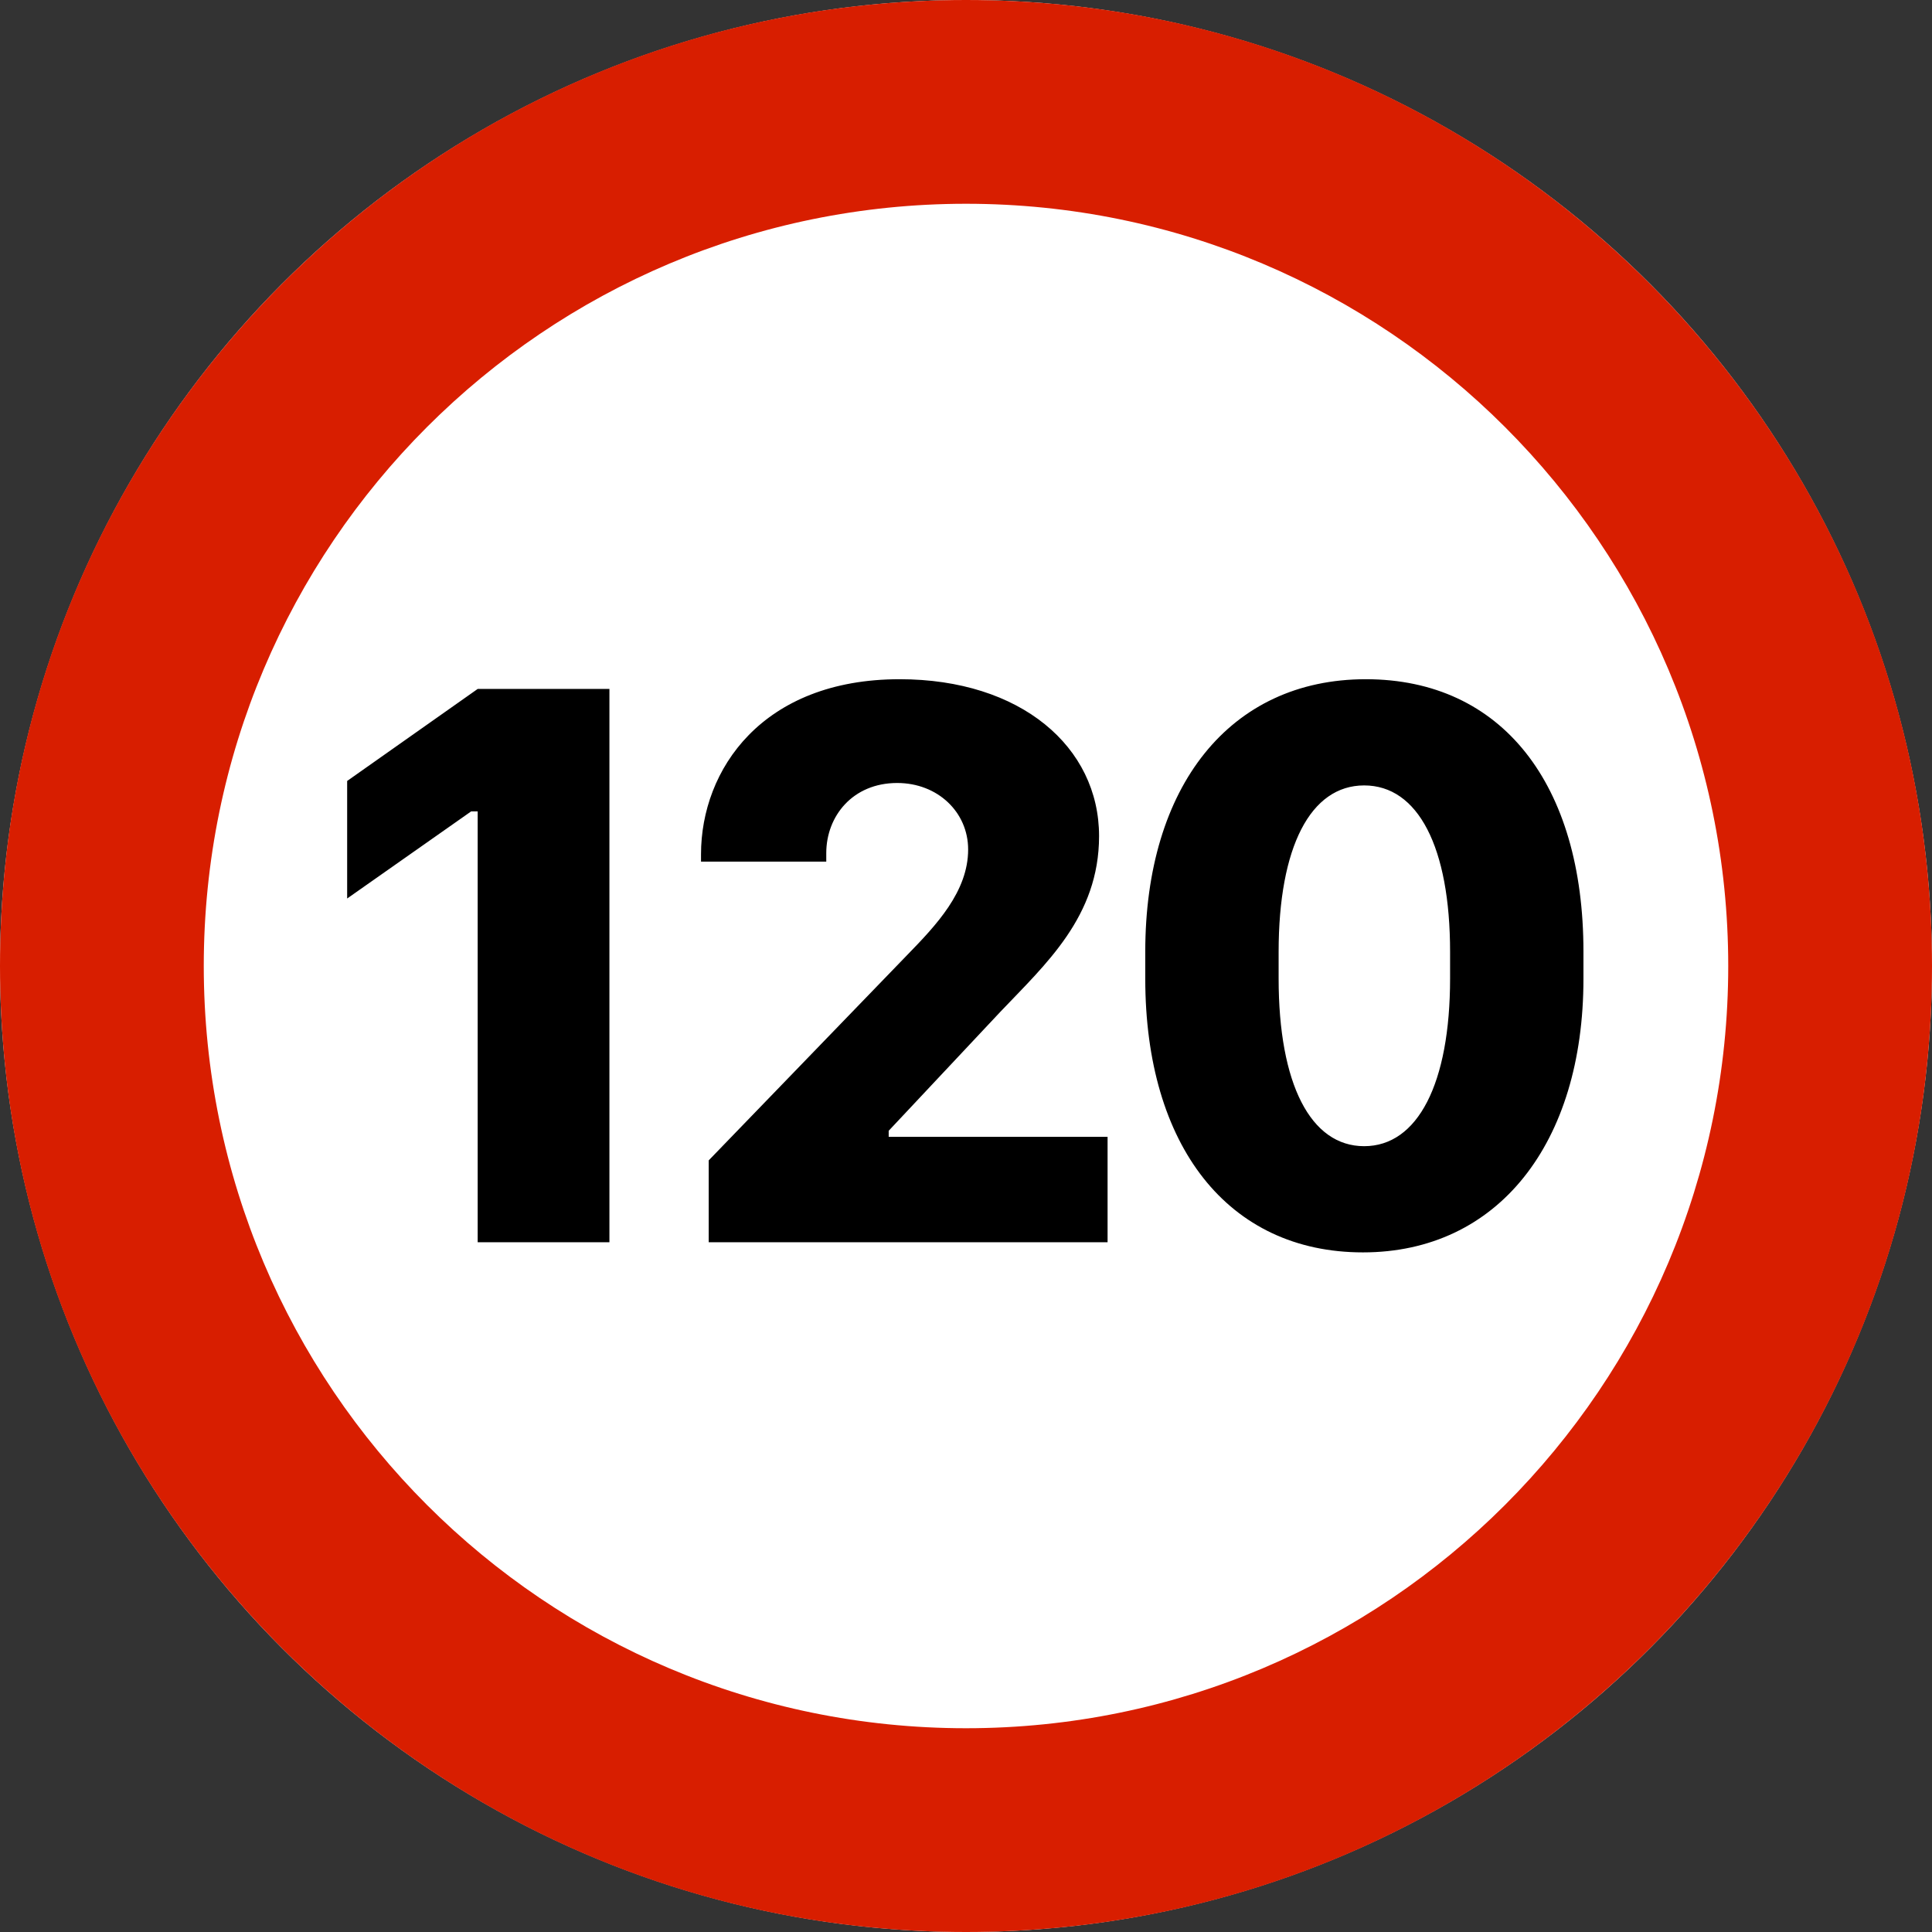 <svg xmlns="http://www.w3.org/2000/svg" width="512" height="512" viewBox="0 0 512 512">
  <rect x="0" y="0" width="512" height="512" fill="#333333" stroke="none"/>
  <g fill="none" fill-rule="evenodd">
    <circle cx="256" cy="256" r="256" fill="#FFF"/>
    <path fill="#D81E00" d="M256,512 C114.615,512 0,397.385 0,256 C0,114.615 114.615,0 256,0 C397.385,0 512,114.615 512,256 C512,397.385 397.385,512 256,512 Z M256,458 C367.562,458 458,367.562 458,256 C458,144.438 367.562,54 256,54 C144.438,54 54,144.438 54,256 C54,367.562 144.438,458 256,458 Z"/>
    <path fill="#000" fill-rule="nonzero" d="M161.502,329.209 L126.59,329.209 L126.59,215.02 L124.871,215.02 L92,238.115 L92,206.963 L126.59,182.578 L161.502,182.578 L161.502,329.209 Z M218.969,228.34 L185.776,228.34 L185.776,226.406 C185.776,203.955 201.997,180 238.413,180 C270.532,180 291.264,197.939 291.264,221.572 C291.264,242.949 277.085,255.518 265.053,268.193 L235.512,299.668 L235.512,301.279 L293.52,301.279 L293.52,329.209 L187.817,329.209 L187.817,307.51 L240.454,253.047 C248.081,245.205 256.567,236.289 256.567,225.117 C256.567,215.234 248.51,207.5 237.768,207.5 C225.952,207.5 218.969,216.309 218.969,226.084 L218.969,228.34 Z M303.507,259.385 L303.507,252.188 C303.507,208.467 325.851,180 361.945,180 C398.038,180 419.63,207.822 419.63,252.188 L419.63,259.385 C419.63,302.998 396.964,331.895 361.193,331.895 C325.421,331.895 303.507,303.643 303.507,259.385 Z M338.849,252.295 L338.849,259.277 C338.849,287.314 347.335,303.75 361.515,303.75 C375.695,303.75 384.288,287.207 384.288,259.277 L384.288,252.295 C384.288,224.473 375.802,208.145 361.515,208.145 C347.335,208.145 338.849,224.365 338.849,252.295 Z"/>
  </g>
</svg>
